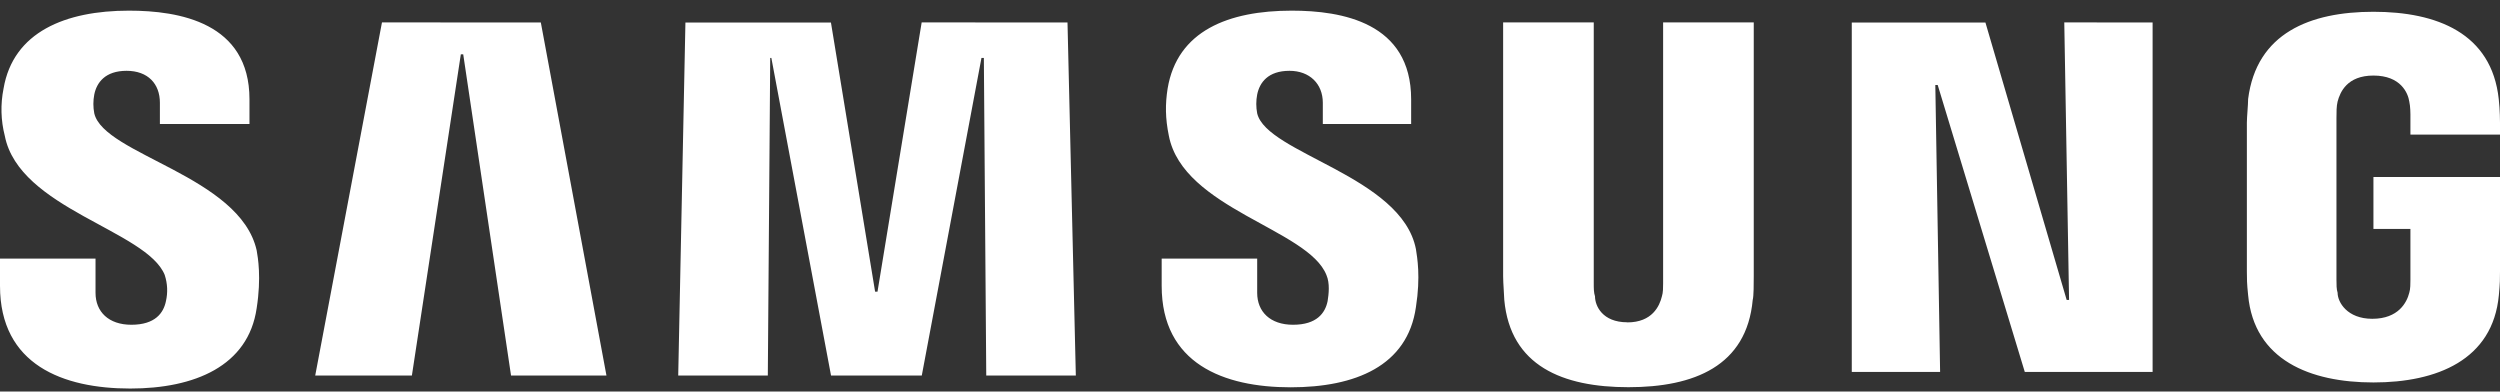 <svg width="166" height="26" viewBox="0 0 166 26" fill="none" xmlns="http://www.w3.org/2000/svg">
<rect x="0" y="0" width="166" height="26" fill="#333333" stroke="none"/>
<path d="M137.068 1.487L137.386 19.916H137.227L131.832 1.494H122.958V24.697H128.823L128.505 5.646H128.664L134.446 24.697H142.933V1.494L137.068 1.487ZM25.363 1.487L20.93 24.937H27.349L30.599 3.607H30.758L33.933 24.937H40.269L35.911 1.494L25.363 1.487ZM61.199 1.487L58.266 19.368H58.107L55.174 1.494H45.512L45.034 24.937H50.983L51.142 3.847H51.218L55.181 24.937H61.206L65.169 3.847H65.328L65.487 24.937H71.435L70.882 1.494L61.199 1.487ZM10.942 18.274C11.123 18.832 11.149 19.427 11.018 19.998C10.859 20.778 10.306 21.564 8.722 21.564C7.214 21.564 6.343 20.702 6.343 19.444V17.173H0V18.979C0 24.232 4.198 25.799 8.646 25.799C12.92 25.799 16.489 24.307 17.043 20.463C17.361 18.424 17.126 17.097 17.043 16.625C15.936 11.686 6.896 10.27 6.26 7.527C6.18 7.114 6.18 6.689 6.26 6.275C6.419 5.489 6.979 4.702 8.404 4.702C9.829 4.702 10.617 5.571 10.617 6.823V8.232H16.565V6.59C16.565 1.494 11.89 0.707 8.563 0.707C4.357 0.707 0.872 2.116 0.235 5.885C0.027 6.923 0.055 7.993 0.318 9.018C1.266 13.875 9.752 15.291 10.942 18.267M88.077 18.267C88.312 18.814 88.229 19.526 88.153 19.998C87.994 20.778 87.441 21.564 85.857 21.564C84.349 21.564 83.477 20.702 83.477 19.444V17.173H77.135V18.979C77.135 24.15 81.257 25.717 85.698 25.717C89.979 25.717 93.465 24.307 94.018 20.388C94.336 18.349 94.101 17.097 94.018 16.543C93.071 11.686 84.107 10.195 83.477 7.527C83.397 7.114 83.397 6.689 83.477 6.275C83.636 5.489 84.19 4.702 85.621 4.702C86.963 4.702 87.835 5.571 87.835 6.823V8.232H93.7V6.59C93.7 1.494 89.1 0.707 85.774 0.707C81.575 0.707 78.165 2.041 77.529 5.885C77.37 6.905 77.37 7.842 77.612 9.018C78.559 13.875 86.88 15.209 88.077 18.267ZM108.052 21.407C109.712 21.407 110.196 20.312 110.349 19.683C110.432 19.444 110.431 19.054 110.431 18.821V1.487H116.449V18.342C116.449 18.814 116.449 19.676 116.38 19.916C115.979 24.301 112.493 25.71 108.128 25.71C103.771 25.71 100.285 24.301 99.884 19.909C99.884 19.676 99.808 18.814 99.808 18.342V1.487H105.825V18.814C105.825 19.129 105.825 19.437 105.908 19.676C105.908 20.299 106.392 21.4 108.052 21.4M157.52 21.168C159.263 21.168 159.816 20.073 159.976 19.437C160.052 19.204 160.052 18.814 160.052 18.575V15.203H157.596V11.755H166V18.028C166 18.5 166 18.814 165.924 19.601C165.523 23.911 161.795 25.395 157.596 25.395C153.398 25.395 149.67 23.911 149.275 19.594C149.193 18.814 149.192 18.5 149.192 18.028V8.15C149.192 7.76 149.275 6.973 149.275 6.576C149.829 2.191 153.398 0.782 157.596 0.782C161.795 0.782 165.447 2.191 165.917 6.583C166 7.288 166 8.15 166 8.15V8.936H160.052V7.602C160.052 7.602 160.052 7.055 159.976 6.741C159.893 6.193 159.422 5.017 157.596 5.017C155.853 5.017 155.383 6.111 155.217 6.741C155.141 7.048 155.141 7.445 155.141 7.835V18.575C155.141 18.89 155.141 19.204 155.217 19.437C155.217 20.066 155.853 21.168 157.52 21.168Z" fill="white"/>
</svg>
